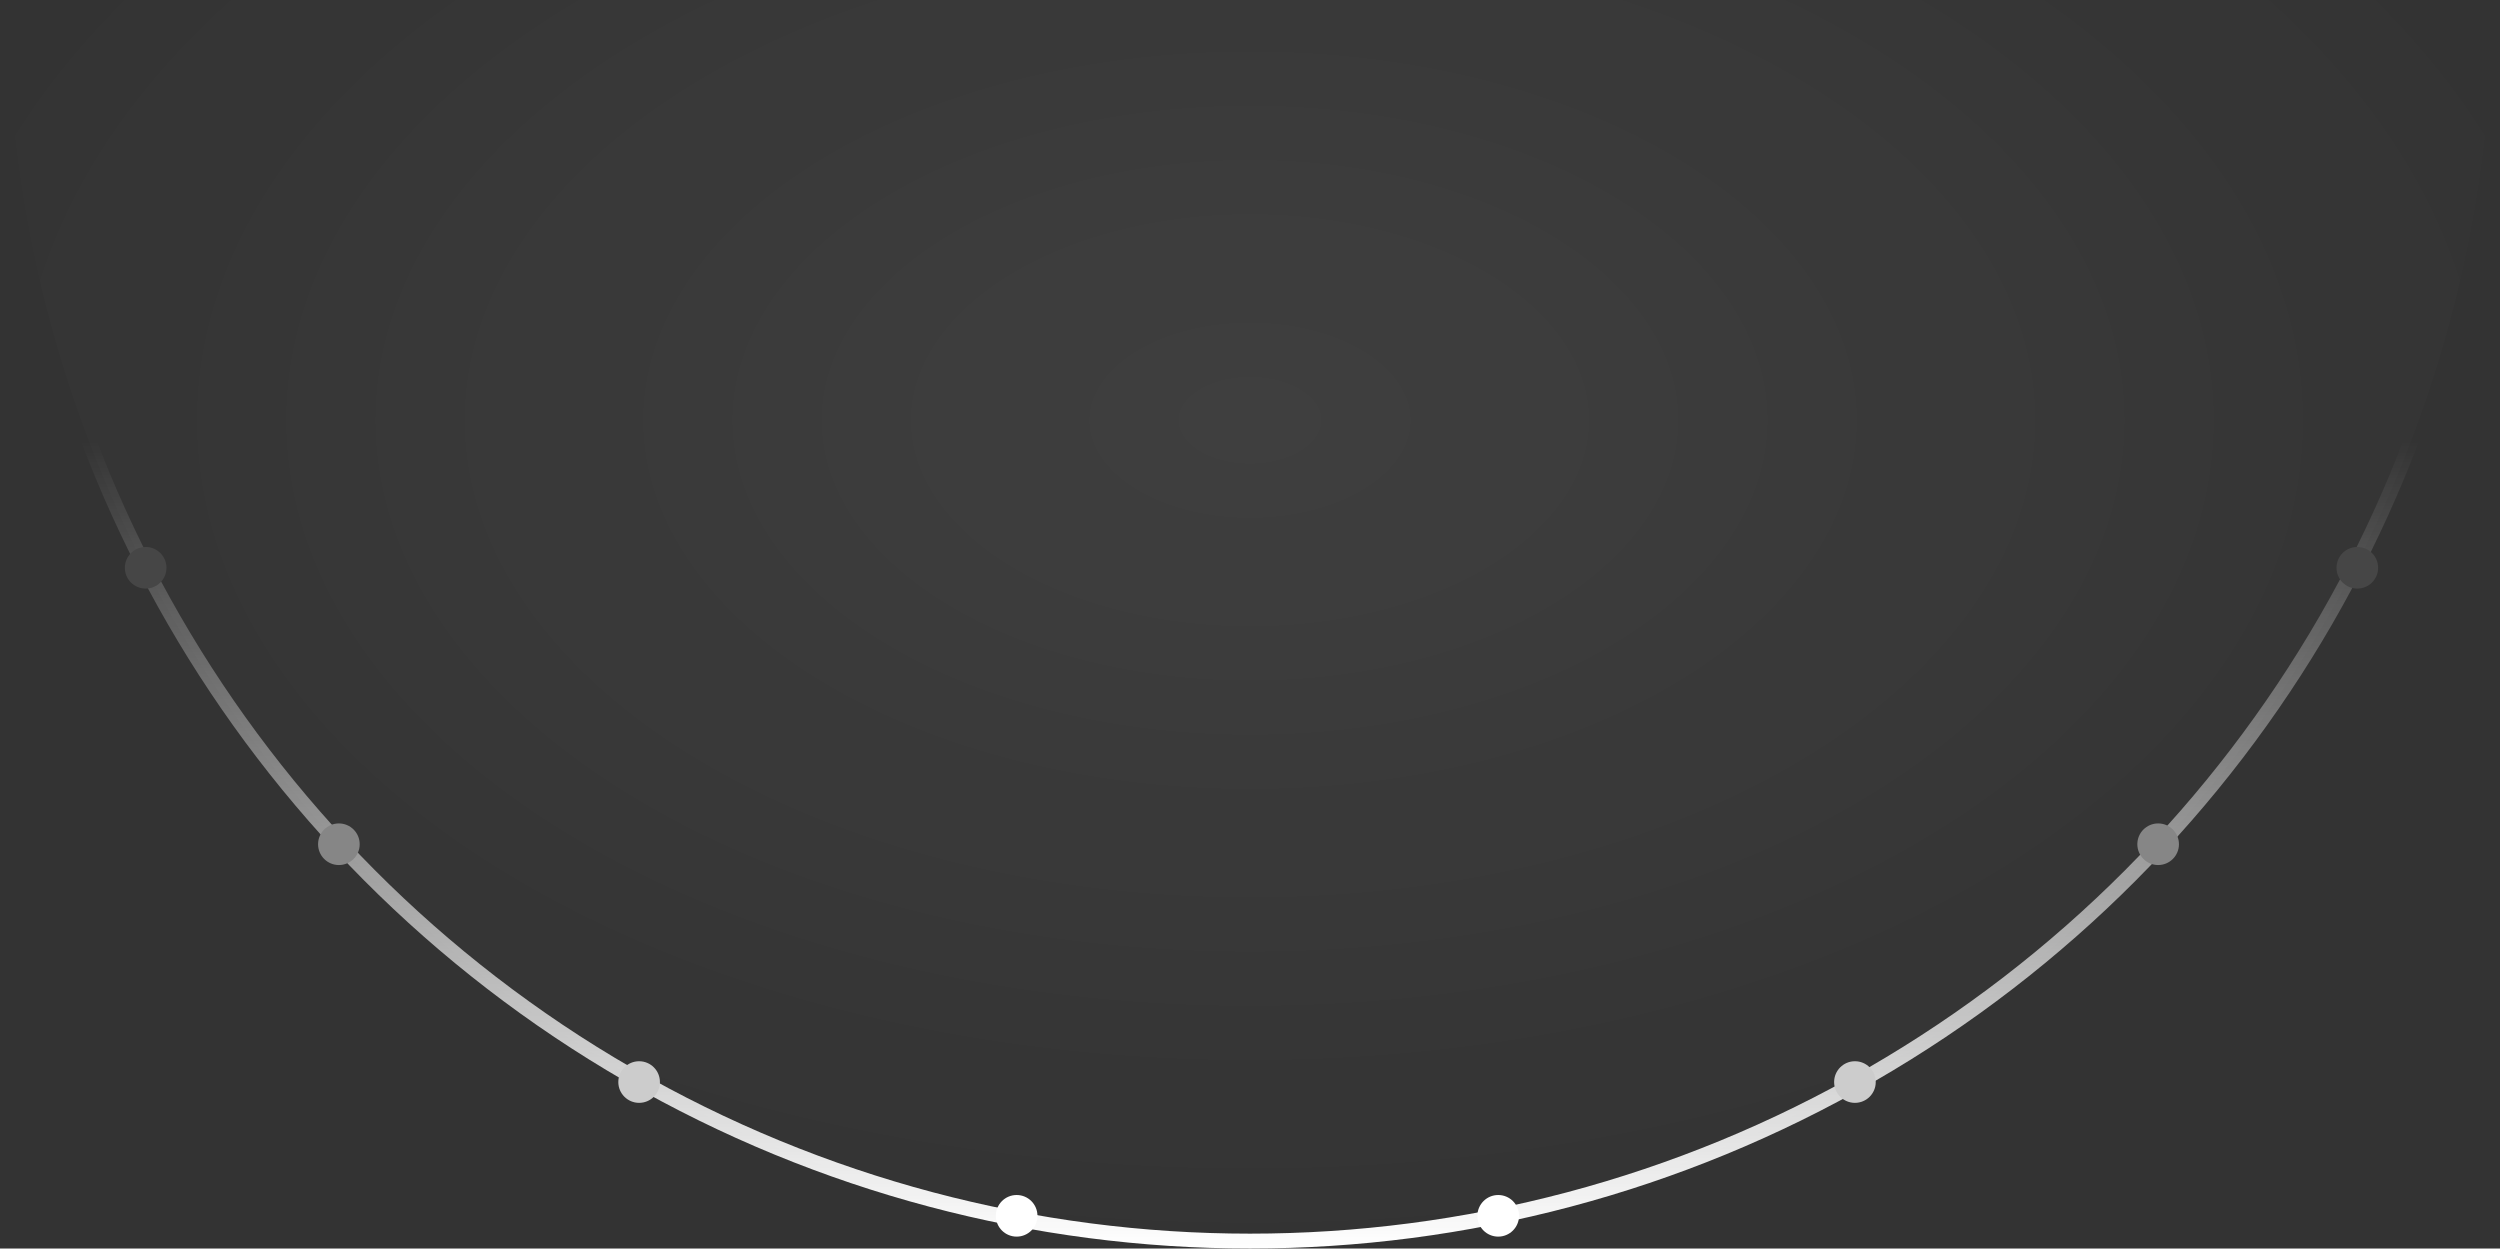 <svg width="841" height="420" viewBox="0 0 841 420" fill="none" xmlns="http://www.w3.org/2000/svg">
<rect x="0" y="0" width="841" height="420" fill="#333333" stroke="none"/>
<circle cx="420.5" cy="-0.5" r="418" fill="url(#paint0_radial_543_5)" fill-opacity="0.06" stroke="url(#paint1_linear_543_5)" stroke-width="5"/>
<circle cx="49" cy="191" r="7" fill="#464646"/>
<circle cx="793" cy="191" r="7" fill="#464646"/>
<circle cx="114" cy="284" r="7" fill="#868686"/>
<circle cx="726" cy="284" r="7" fill="#868686"/>
<circle cx="215" cy="364" r="7" fill="#CCCCCC"/>
<circle cx="624" cy="364" r="7" fill="#CCCCCC"/>
<circle cx="342" cy="409" r="7" fill="white"/>
<circle cx="504" cy="409" r="7" fill="white"/>
<defs>
<radialGradient id="paint0_radial_543_5" cx="0" cy="0" r="1" gradientUnits="userSpaceOnUse" gradientTransform="translate(420.5 141.5) rotate(90) scale(278.5 457.886)">
<stop stop-color="white"/>
<stop offset="1" stop-color="white" stop-opacity="0"/>
</radialGradient>
<linearGradient id="paint1_linear_543_5" x1="420.5" y1="148.5" x2="420.5" y2="420" gradientUnits="userSpaceOnUse">
<stop stop-color="white" stop-opacity="0"/>
<stop offset="1" stop-color="white"/>
</linearGradient>
</defs>
</svg>
